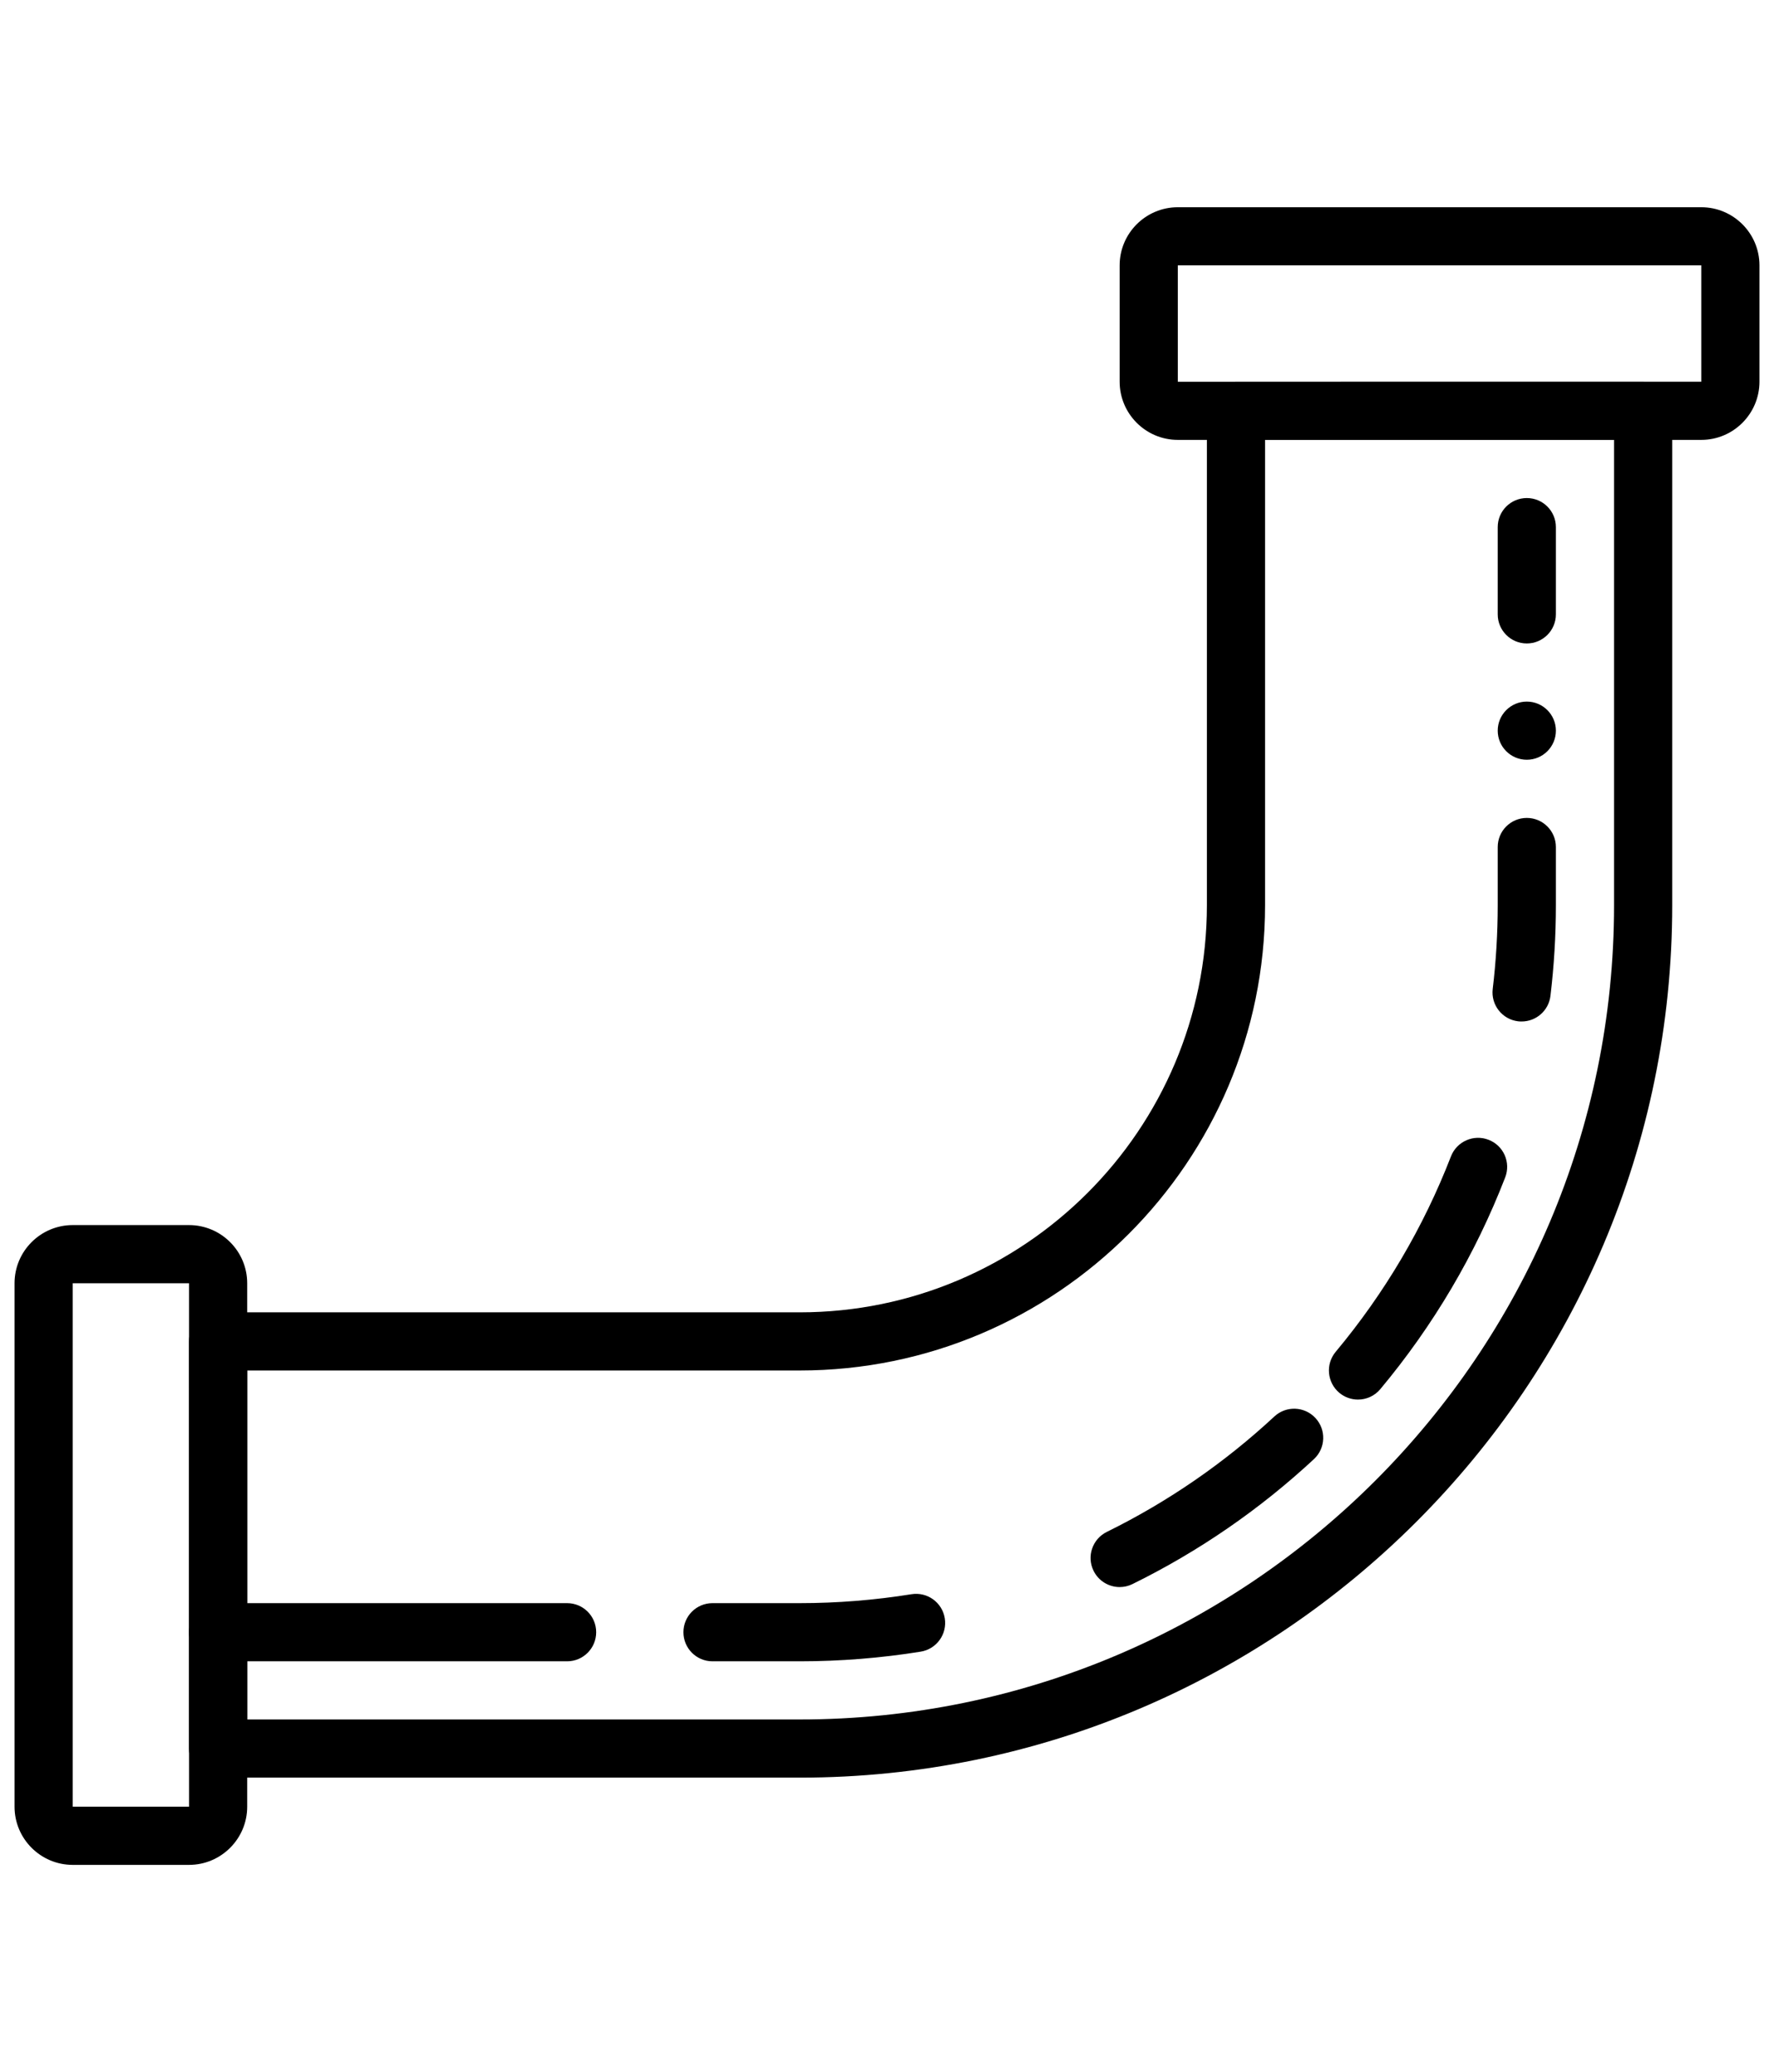 <?xml version="1.0" encoding="utf-8"?>
<svg x="0px" y="0px" viewBox="0 0 61 71.25" xmlns="http://www.w3.org/2000/svg">
  <title>Group 155</title>
  <desc>Created with Sketch.</desc>
  <g stroke="none" stroke-width="1" fill="none" fill-rule="evenodd" transform="matrix(1, 0, 0, 1, 0.482, 7.122)">
    <g transform="translate(-480, -2207)" fill="#000000">
      <g transform="translate(480, 2207)">
        <path d="M2.018,37.004 L2.018,55.004 L6.019,55.004 L6.018,37.004 L2.018,37.004 Z M6.018,57.004 L2.018,57.004 C0.915,57.004 0.018,56.106 0.018,55.004 L0.018,37.004 C0.018,35.901 0.915,35.004 2.018,35.004 L6.018,35.004 C7.121,35.004 8.018,35.901 8.018,37.004 L8.018,55.004 C8.018,56.106 7.121,57.004 6.018,57.004 L6.018,57.004 Z"/>
        <path d="M40.018,2.003 L40.018,6.005 L58.018,6.003 L58.018,2.003 L40.018,2.003 Z M58.018,8.004 L40.018,8.004 C38.915,8.004 38.018,7.106 38.018,6.003 L38.018,2.003 C38.018,0.9 38.915,0.004 40.018,0.004 L58.018,0.004 C59.121,0.004 60.018,0.9 60.018,2.003 L60.018,6.003 C60.018,7.106 59.121,8.004 58.018,8.004 L58.018,8.004 Z"/>
        <path d="M8.018,52.004 L27.018,52.004 C42.457,52.004 55.018,39.443 55.018,24.003 L55.018,8.004 L43.018,8.004 L43.018,24.003 C43.018,32.825 35.84,40.004 27.018,40.004 L8.018,40.004 L8.018,52.004 Z M27.018,54.004 L7.018,54.004 C6.466,54.004 6.018,53.556 6.018,53.004 L6.018,39.004 C6.018,38.45 6.466,38.004 7.018,38.004 L27.018,38.004 C34.738,38.004 41.018,31.724 41.018,24.003 L41.018,7.003 C41.018,6.45 41.466,6.003 42.018,6.003 L56.018,6.003 C56.57,6.003 57.018,6.45 57.018,7.003 L57.018,24.003 C57.018,40.545 43.56,54.004 27.018,54.004 L27.018,54.004 Z"/>
        <path d="M19.018,50.004 L7.018,50.004 C6.466,50.004 6.018,49.556 6.018,49.004 C6.018,48.45 6.466,48.004 7.018,48.004 L19.018,48.004 C19.57,48.004 20.018,48.45 20.018,49.004 C20.018,49.556 19.57,50.004 19.018,50.004"/>
        <path d="M27.018,50.004 L24.018,50.004 C23.465,50.004 23.018,49.556 23.018,49.004 C23.018,48.45 23.465,48.004 24.018,48.004 L27.018,48.004 C28.304,48.004 29.597,47.9 30.859,47.697 C31.404,47.609 31.917,47.98 32.005,48.525 C32.093,49.069 31.723,49.584 31.177,49.672 C29.81,49.892 28.411,50.004 27.018,50.004"/>
        <path d="M38.019,47.451 C37.65,47.451 37.295,47.246 37.121,46.892 C36.877,46.397 37.081,45.798 37.577,45.554 C39.678,44.519 41.617,43.184 43.337,41.586 C43.741,41.21 44.374,41.232 44.75,41.638 C45.126,42.042 45.103,42.675 44.699,43.051 C42.835,44.782 40.736,46.228 38.459,47.348 C38.317,47.418 38.167,47.451 38.019,47.451"/>
        <path d="M46.213,41.004 C45.987,41.004 45.76,40.928 45.572,40.772 C45.149,40.417 45.092,39.786 45.446,39.362 C47.131,37.343 48.465,35.083 49.41,32.642 C49.61,32.127 50.189,31.872 50.704,32.071 C51.219,32.27 51.475,32.849 51.275,33.364 C50.252,36.008 48.807,38.458 46.981,40.645 C46.783,40.882 46.499,41.004 46.213,41.004"/>
        <path d="M51.84,28.003 C51.8,28.003 51.76,28.002 51.719,27.997 C51.171,27.93 50.78,27.433 50.846,26.884 C50.96,25.934 51.018,24.965 51.018,24.003 L51.018,22.003 C51.018,21.451 51.465,21.003 52.018,21.003 C52.57,21.003 53.018,21.451 53.018,22.003 L53.018,24.003 C53.018,25.044 52.955,26.093 52.831,27.122 C52.77,27.631 52.339,28.003 51.84,28.003"/>
        <path d="M52.018,15.004 C51.466,15.004 51.018,14.556 51.018,14.004 L51.018,11.004 C51.018,10.45 51.466,10.004 52.018,10.004 C52.57,10.004 53.018,10.45 53.018,11.004 L53.018,14.004 C53.018,14.556 52.57,15.004 52.018,15.004"/>
        <path d="M53.018,18.003 C53.018,17.451 52.57,17.003 52.018,17.003 C51.466,17.003 51.018,17.451 51.018,18.003 C51.018,18.555 51.466,19.003 52.018,19.003 C52.57,19.003 53.018,18.555 53.018,18.003"/>
      </g>
    </g>
  </g>
</svg>